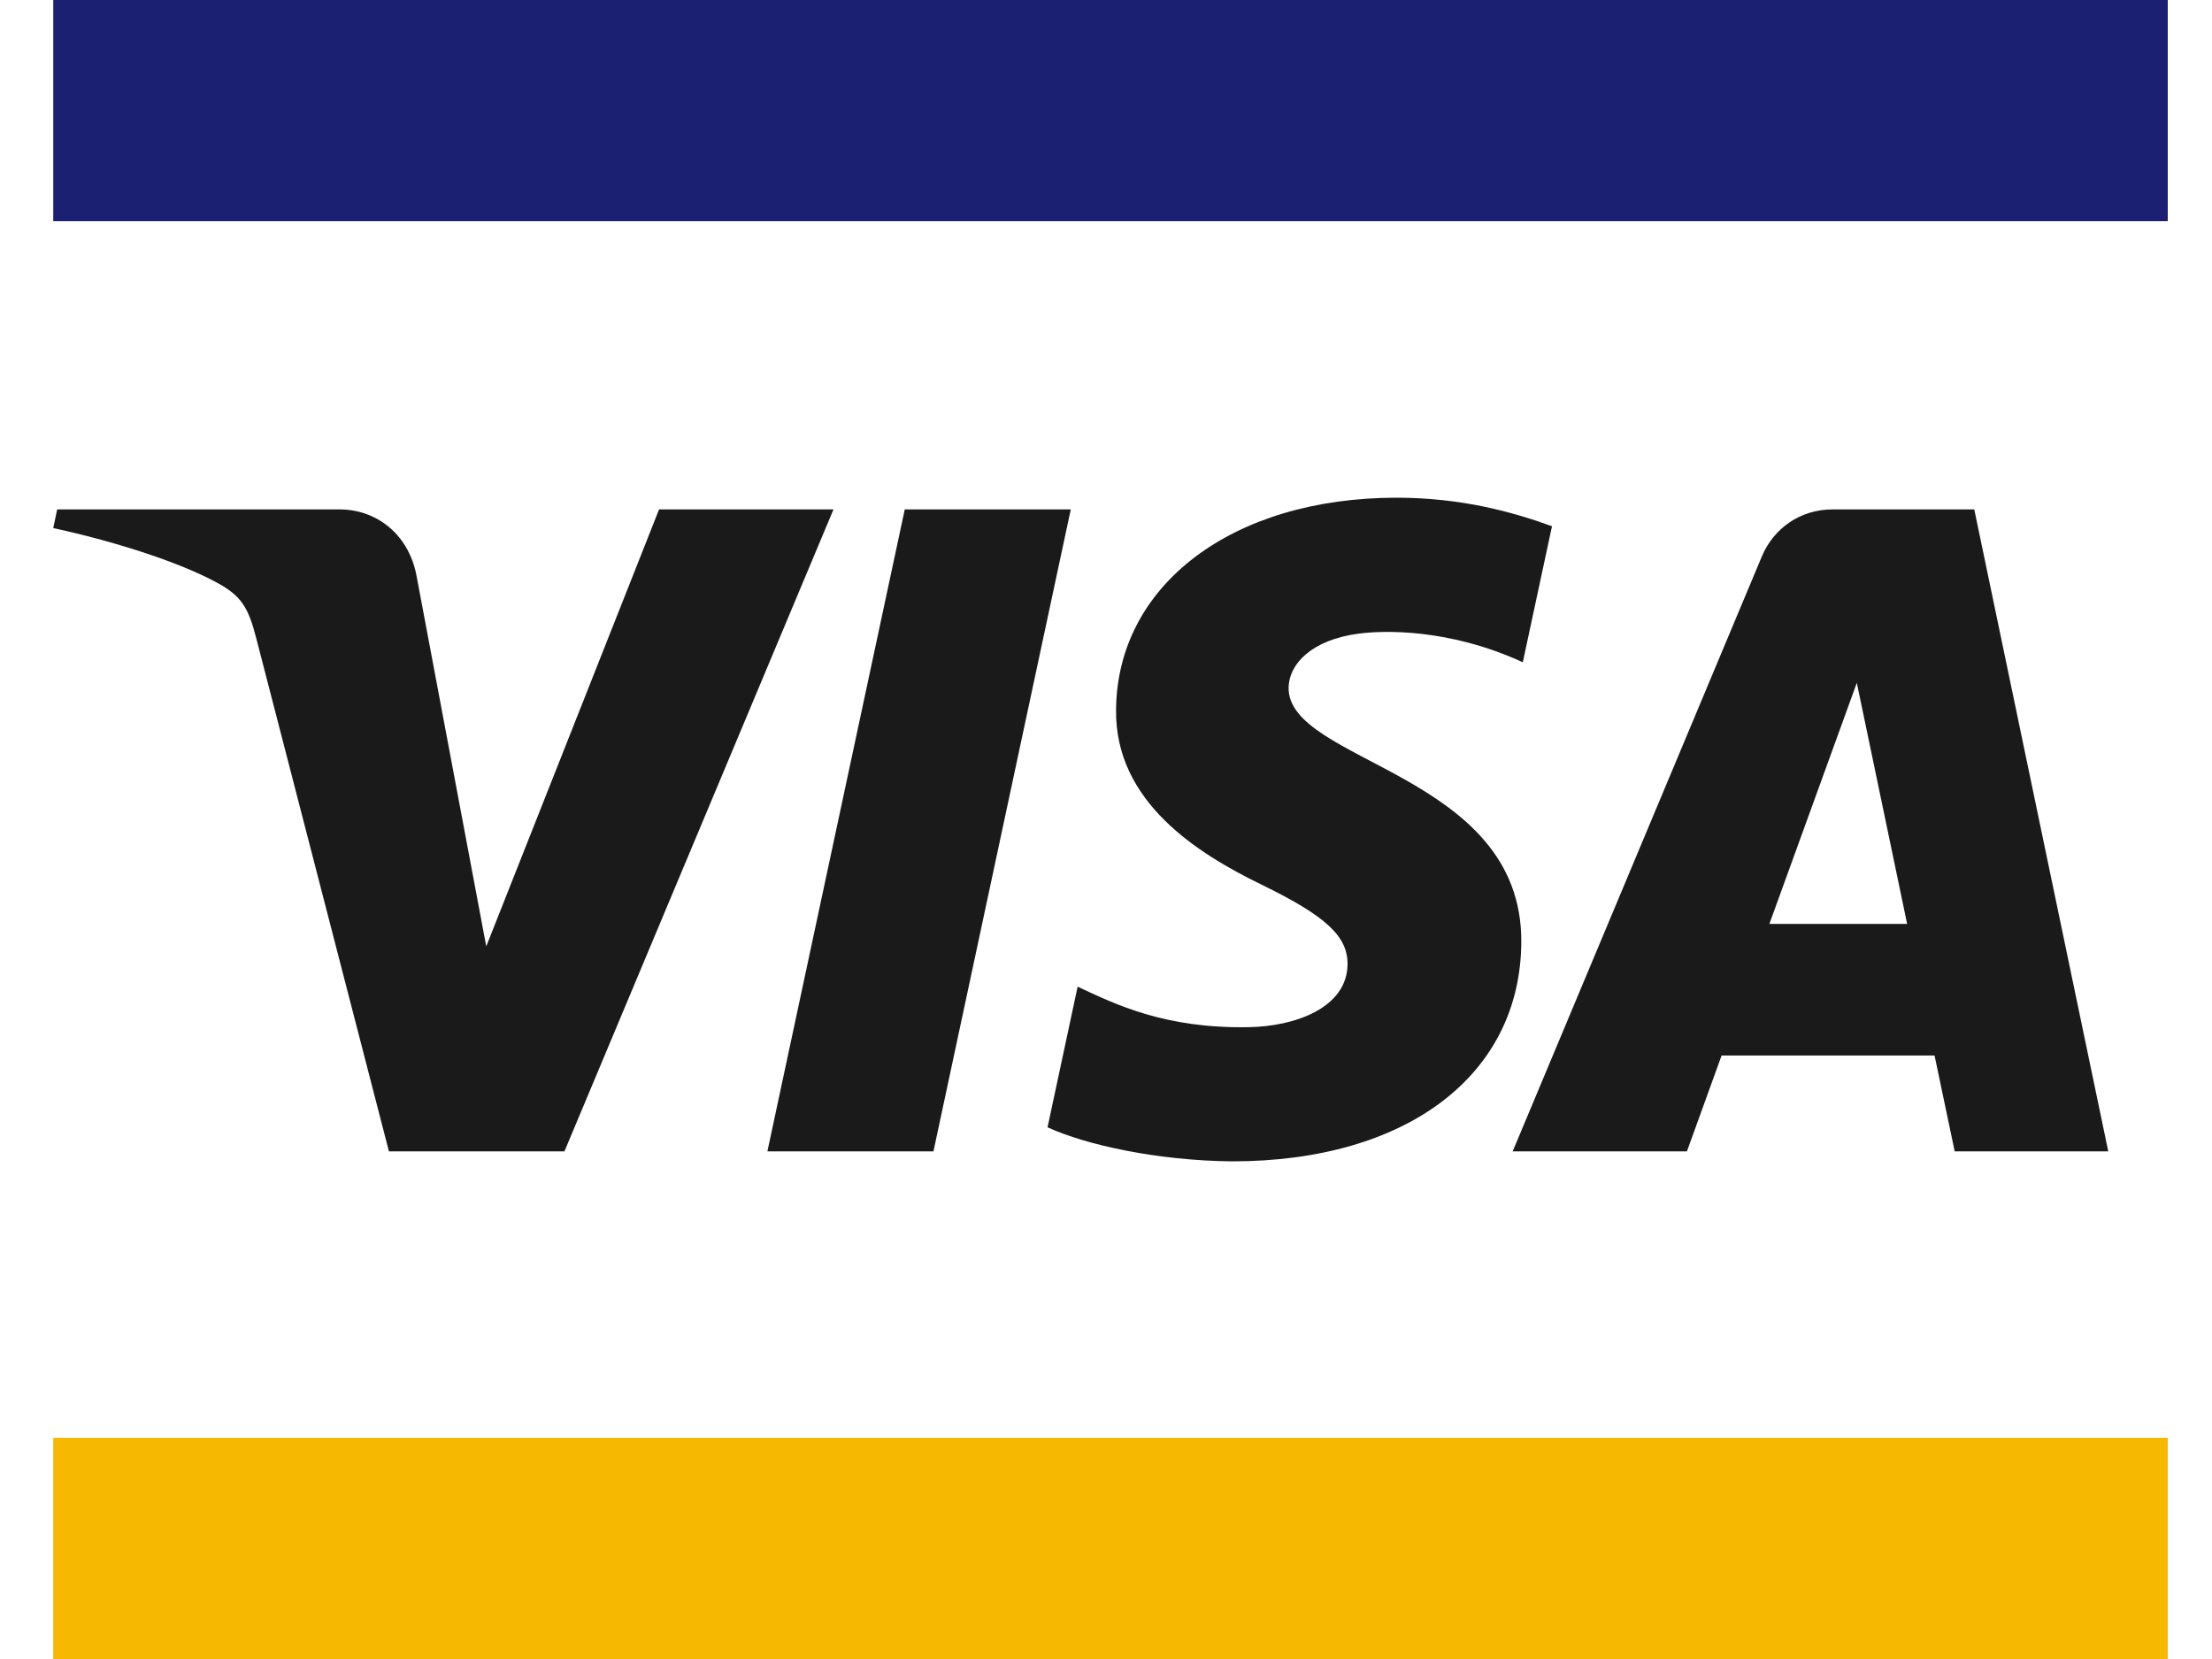 <svg width="40" height="30" viewBox="0 0 40 30" fill="none" xmlns="http://www.w3.org/2000/svg">
<g id="&#240;&#159;&#166;&#134; icon &#34;Visa&#34;">
<path id="Vector" d="M20.182 12.837C20.161 14.508 21.672 15.441 22.81 15.996C23.979 16.565 24.372 16.93 24.368 17.439C24.359 18.218 23.435 18.561 22.57 18.575C21.061 18.598 20.184 18.168 19.487 17.842L18.943 20.385C19.643 20.707 20.938 20.988 22.282 21.001C25.436 21.001 27.499 19.444 27.51 17.03C27.522 13.967 23.273 13.798 23.302 12.428C23.312 12.013 23.708 11.57 24.576 11.457C25.006 11.401 26.192 11.357 27.537 11.976L28.065 9.516C27.341 9.252 26.412 9 25.255 9C22.286 9 20.199 10.578 20.182 12.837ZM33.136 9.212C32.56 9.212 32.075 9.548 31.859 10.064L27.354 20.82H30.505L31.132 19.087H34.983L35.347 20.82H38.124L35.701 9.212H33.136ZM33.577 12.348L34.487 16.707H31.996L33.577 12.348ZM16.361 9.212L13.877 20.82H16.88L19.363 9.212H16.361ZM11.918 9.212L8.793 17.113L7.529 10.395C7.38 9.645 6.794 9.212 6.144 9.212H1.034L0.963 9.549C2.012 9.777 3.203 10.144 3.925 10.537C4.367 10.777 4.493 10.987 4.638 11.557L7.033 20.82H10.207L15.072 9.212H11.918Z" fill="#1A1A1A"/>
<path id="Vector_2" d="M0.963 0H39.2V4H0.963V0Z" fill="#1B2073"/>
<path id="Vector_3" d="M0.963 26H39.2V30H0.963V26Z" fill="#F7B802"/>
</g>
</svg>
